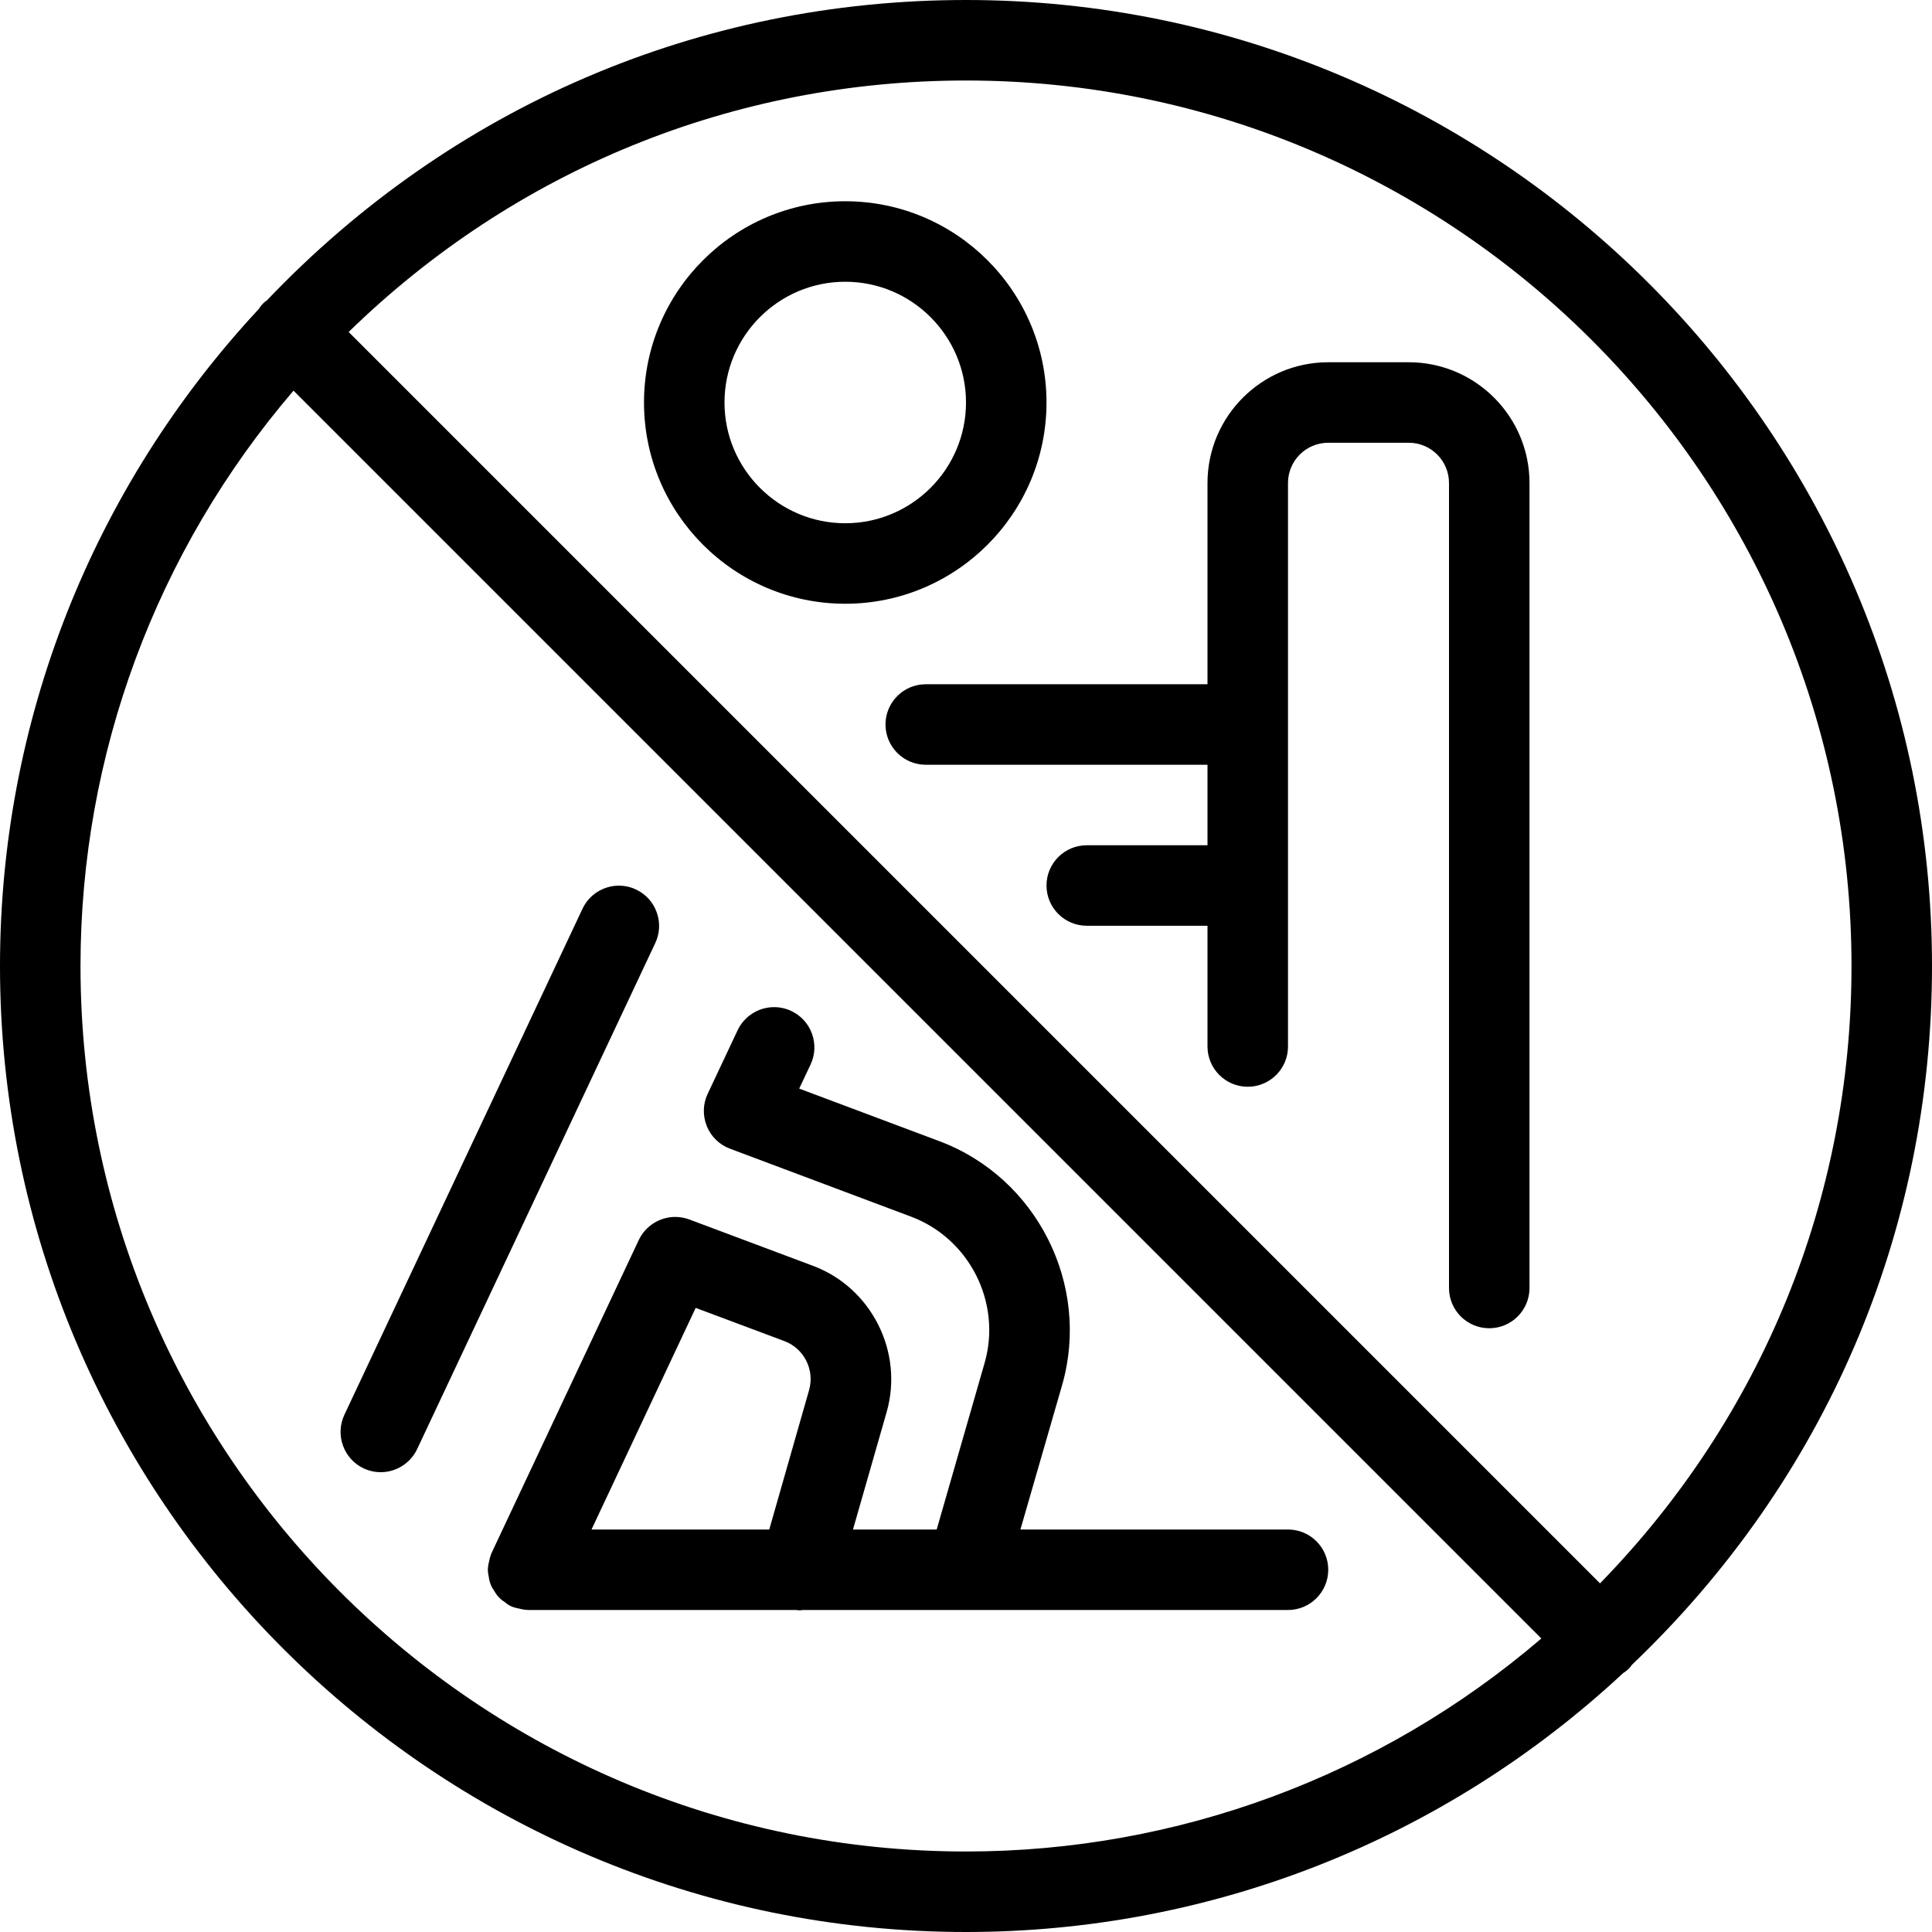 <?xml version="1.0" encoding="utf-8"?>
<!-- Generator: Adobe Illustrator 22.1.0, SVG Export Plug-In . SVG Version: 6.00 Build 0)  -->
<svg version="1.1" id="Light" xmlns="http://www.w3.org/2000/svg" xmlns:xlink="http://www.w3.org/1999/xlink" x="0px" y="0px"
	 viewBox="0 0 24 24" style="enable-background:new 0 0 24 24;" xml:space="preserve">
<g>
	<title>allowances-no-pushing</title>
	<path d="M10.5,7.5C9.121,7.5,8,6.379,8,5s1.121-2.5,2.5-2.5S13,3.621,13,5S11.879,7.5,10.5,7.5z M10.5,3.5C9.673,3.5,9,4.173,9,5
		s0.673,1.5,1.5,1.5S12,5.827,12,5S11.327,3.5,10.5,3.5z"/>
	<path d="M4.73,18.288c-0.074,0-0.145-0.016-0.212-0.047c-0.25-0.118-0.357-0.416-0.24-0.666l2.958-6.286
		c0.082-0.175,0.26-0.287,0.452-0.287c0.074,0,0.146,0.016,0.213,0.048c0.121,0.057,0.212,0.157,0.257,0.283
		c0.045,0.126,0.039,0.261-0.018,0.382l-2.958,6.286C5.1,18.175,4.923,18.288,4.73,18.288z"/>
	<path d="M18.5,16.5c-0.276,0-0.5-0.224-0.5-0.5V6c0-0.276-0.224-0.5-0.5-0.5h-1C16.224,5.5,16,5.724,16,6v7
		c0,0.276-0.224,0.5-0.5,0.5S15,13.276,15,13v-1.5h-1.5c-0.276,0-0.5-0.224-0.5-0.5s0.224-0.5,0.5-0.5H15v-1h-3.5
		C11.224,9.5,11,9.276,11,9s0.224-0.5,0.5-0.5H15V6c0-0.827,0.673-1.5,1.5-1.5h1C18.327,4.5,19,5.173,19,6v10
		C19,16.276,18.776,16.5,18.5,16.5z"/>
	<path d="M12,24C5.383,24,0,18.617,0,12c0-3.036,1.142-5.934,3.217-8.164c0.01-0.018,0.027-0.042,0.052-0.067
		C3.279,3.758,3.299,3.742,3.317,3.73C5.609,1.324,8.691,0,12,0c6.617,0,12,5.383,12,12c0,3.308-1.324,6.39-3.728,8.681
		c-0.008,0.012-0.021,0.031-0.041,0.05c-0.025,0.025-0.049,0.041-0.067,0.052C17.935,22.858,15.036,24,12,24z M3.646,4.853
		C1.938,6.847,1,9.375,1,12c0,6.065,4.935,11,11,11c2.625,0,5.153-0.938,7.147-2.646L3.646,4.853z M19.876,19.669
		C21.892,17.601,23,14.887,23,12c0-6.065-4.935-11-11-11C9.113,1,6.399,2.108,4.331,4.124L19.876,19.669z"/>
	<path d="M9.932,20.004c-0.011,0-0.031-0.002-0.047-0.004H6.56c-0.012,0-0.025-0.001-0.038-0.003
		c-0.029-0.003-0.052-0.009-0.066-0.013c-0.022-0.004-0.048-0.009-0.077-0.019c-0.011-0.003-0.021-0.007-0.031-0.012
		c-0.04-0.019-0.065-0.04-0.077-0.051c-0.012-0.007-0.044-0.028-0.075-0.061c-0.026-0.027-0.043-0.055-0.053-0.072
		c-0.016-0.023-0.034-0.051-0.049-0.089c-0.016-0.042-0.021-0.079-0.024-0.101C6.065,19.558,6.06,19.523,6.06,19.5
		c0-0.012,0.001-0.025,0.003-0.038c0.003-0.029,0.009-0.052,0.013-0.065c0.004-0.022,0.009-0.048,0.02-0.077
		c0.004-0.013,0.009-0.026,0.015-0.038l1.824-3.878c0.082-0.174,0.26-0.287,0.453-0.287c0.06,0,0.119,0.011,0.176,0.032l1.534,0.575
		c0.728,0.272,1.13,1.071,0.916,1.818L10.596,19h1.04l0.596-2.072c0.213-0.746-0.189-1.543-0.916-1.815l-2.249-0.844
		c-0.131-0.049-0.235-0.151-0.287-0.28c-0.052-0.129-0.049-0.275,0.011-0.401l0.372-0.79c0.082-0.174,0.26-0.287,0.453-0.287
		c0.074,0,0.146,0.016,0.214,0.048c0.12,0.057,0.212,0.157,0.257,0.283c0.045,0.126,0.039,0.261-0.018,0.382l-0.141,0.299
		l1.741,0.653c1.211,0.454,1.881,1.784,1.526,3.027L12.676,19H16c0.276,0,0.5,0.224,0.5,0.5S16.276,20,16,20H9.976
		C9.961,20.002,9.943,20.004,9.932,20.004z M9.556,19l0.495-1.733c0.071-0.25-0.063-0.516-0.306-0.607l-1.103-0.413L7.348,19H9.556z
		"/>
</g>
</svg>
